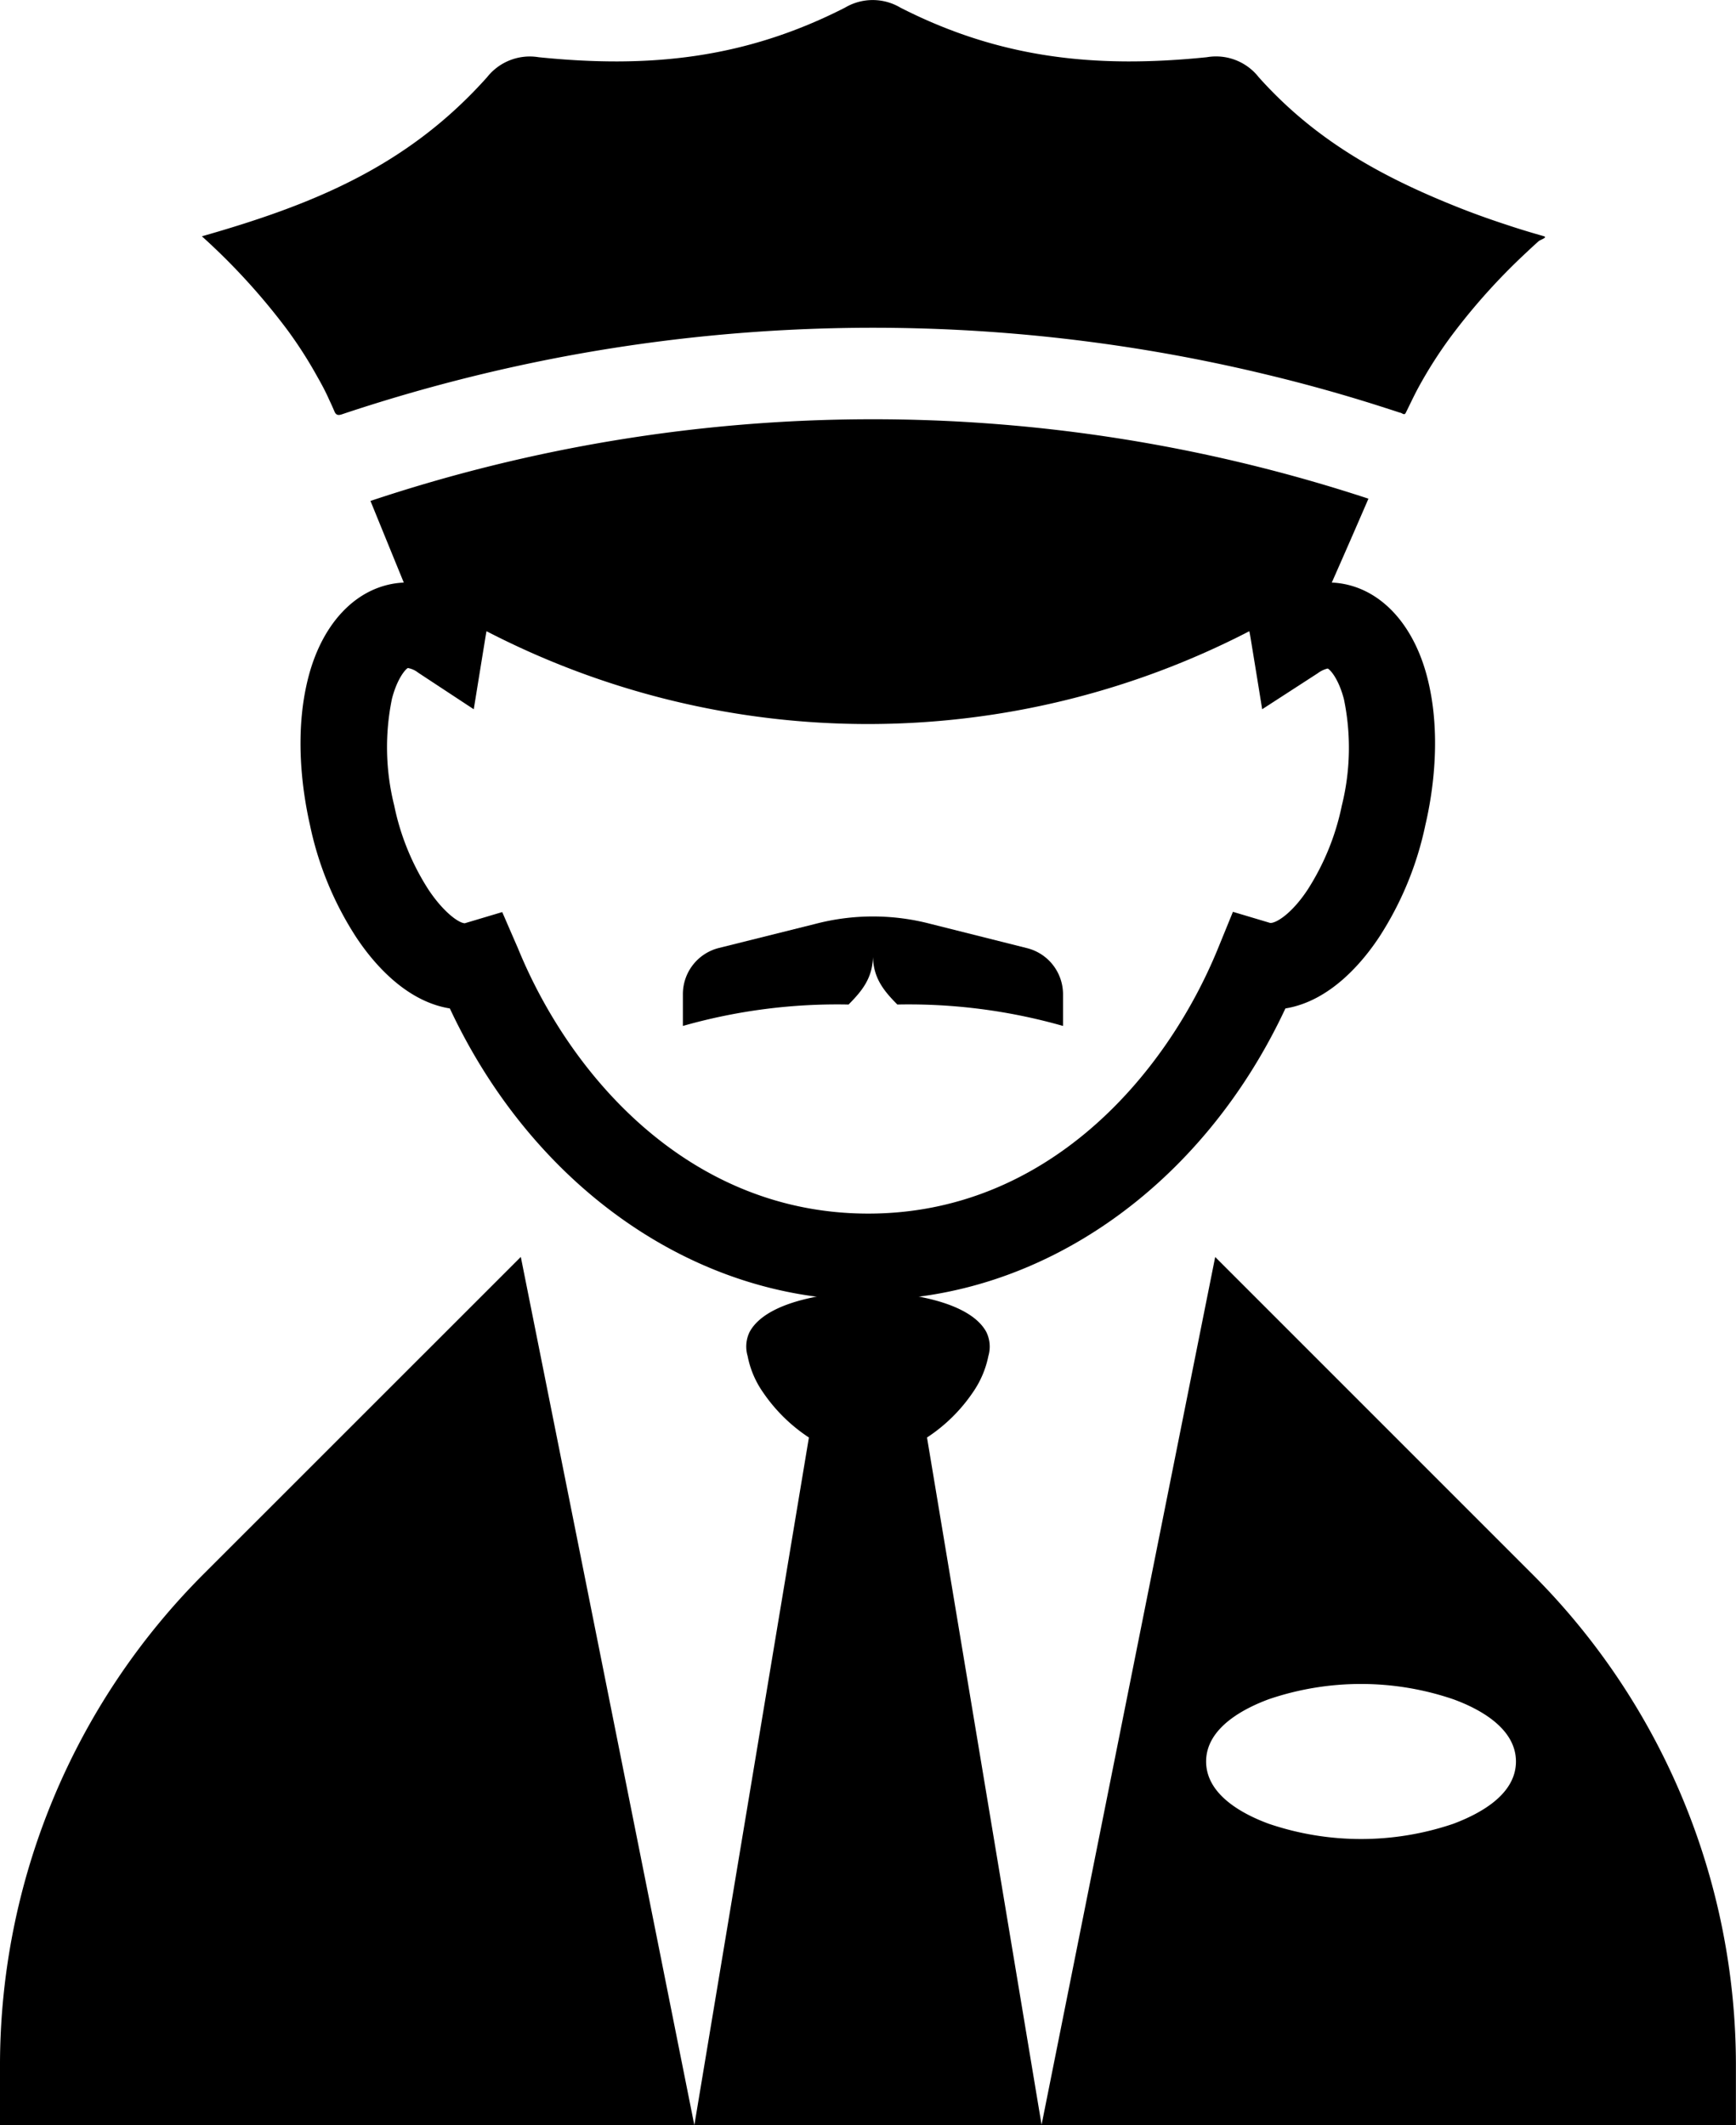<svg xmlns="http://www.w3.org/2000/svg" id="Layer_1" data-name="Layer 1" viewBox="0 0 208.43 255.12"><path fill="currentColor" d="M208.89,95.53c-1.76-6.87-6.13-11.18-11.47-11.42q2.21-5,4.4-10.07A190.41,190.41,0,0,0,82,74.31q2,4.91,4,9.8c-5.34.25-9.71,4.55-11.47,11.42s-.63,14,.2,17.66a39.48,39.48,0,0,0,5.55,13.49c1.94,2.94,5.85,7.69,11.25,8.56,10,21.38,29.34,35,50.16,35s40.18-13.62,50.16-35c5.41-.88,9.31-5.62,11.26-8.57a39.57,39.57,0,0,0,5.55-13.48C209.52,109.53,210.65,102.39,208.89,95.53ZM198.62,110.9a29.77,29.77,0,0,1-4.1,10.08c-1.82,2.76-3.68,4-4.48,4h0l-4.49-1.34L183.77,128c-6.28,15.4-20.61,31.87-42,31.87S106,143.44,99.7,128c-.63-1.44-1.25-2.88-1.88-4.33l-4.49,1.34c-.69,0-2.55-1.29-4.39-4.07a29.59,29.59,0,0,1-4.09-10.07,28.8,28.8,0,0,1-.27-12.81c.64-2.48,1.66-3.58,1.91-3.69a2.79,2.79,0,0,1,1.24.56l6.67,4.39c.43-2.63.85-5.25,1.28-7.88.08-.5.16-1,.25-1.49a99.66,99.66,0,0,0,91.59,0c.1.49.18,1,.26,1.49.43,2.63.86,5.25,1.28,7.88L195.73,95a3.21,3.21,0,0,1,1.2-.57c.29.13,1.31,1.22,1.95,3.7A28.74,28.74,0,0,1,198.62,110.9Z" transform="translate(-37.52 -14.17)"></path><path fill="currentColor" d="M221.52,203.18l-38.1-38.1L162.57,269.29h83.37v-7.15A83.36,83.36,0,0,0,221.52,203.18ZM212,233.13a34.46,34.46,0,0,1-22.13,0c-3-1.1-7.54-3.42-7.54-7.48s4.56-6.38,7.53-7.48a34.37,34.37,0,0,1,22.13,0c3,1.09,7.54,3.41,7.54,7.48S215,232,212,233.13Z" transform="translate(-37.52 -14.17)"></path><path fill="currentColor" d="M165.15,133.52v3.82a67.64,67.64,0,0,0-19.89-2.57c-1.65-1.66-2.86-3.17-2.93-5.71-.07,2.54-1.28,4.05-2.93,5.71a67.64,67.64,0,0,0-19.89,2.57v-3.82a5.71,5.71,0,0,1,4.32-5.54l11.58-2.89a27.27,27.27,0,0,1,13.84,0L160.83,128A5.71,5.71,0,0,1,165.15,133.52Z" transform="translate(-37.52 -14.17)"></path><path fill="currentColor" d="M188.64,23.43c6.59,7.37,14.31,11.73,23.25,15.35,2.16.88,4.35,1.67,6.56,2.39,1.16.39,2.33.75,3.5,1.09l.9.26c.56.16-.4.42-.61.62-.47.42-.93.84-1.38,1.27a74.91,74.91,0,0,0-9.15,10.18,52.8,52.8,0,0,0-3.9,6.12c-.54,1-1,2-1.5,3-.18.41-.47,0-.72,0l-.82-.27-1.65-.53q-6.66-2.12-13.45-3.75A201.25,201.25,0,0,0,106,56.83a202.3,202.3,0,0,0-27.19,7c-.46.16-.88.34-1.13-.25s-.41-.94-.63-1.4c-.44-1-.92-1.89-1.44-2.8A51.49,51.49,0,0,0,72,53.75,78.11,78.11,0,0,0,61.76,42.54C75,38.76,86.38,34.21,96,23.44a6.53,6.53,0,0,1,6.2-2.4c13.18,1.34,24.67.22,36.77-5.95a6.52,6.52,0,0,1,6.66,0c12.1,6.17,23.6,7.29,36.78,5.95A6.51,6.51,0,0,1,188.64,23.43Z" transform="translate(-37.52 -14.17)"></path><path fill="currentColor" d="M120.89,269.29h41.69Q155.7,228,148.82,186.75a19.67,19.67,0,0,0,5.5-5.41,11.68,11.68,0,0,0,1.87-4.38,4,4,0,0,0-.26-2.9c-2.21-4-10.72-4.81-14.2-4.81s-12,.79-14.2,4.81a4,4,0,0,0-.25,2.9,11.35,11.35,0,0,0,1.86,4.38,19.81,19.81,0,0,0,5.5,5.41Q127.77,228,120.89,269.29Z" transform="translate(-37.52 -14.17)"></path><path fill="currentColor" d="M100.05,165.07,61.93,203.18a83.4,83.4,0,0,0-24.41,59v7.15h83.37Q110.47,217.18,100.05,165.07Z" transform="translate(-37.52 -14.17)"></path></svg>